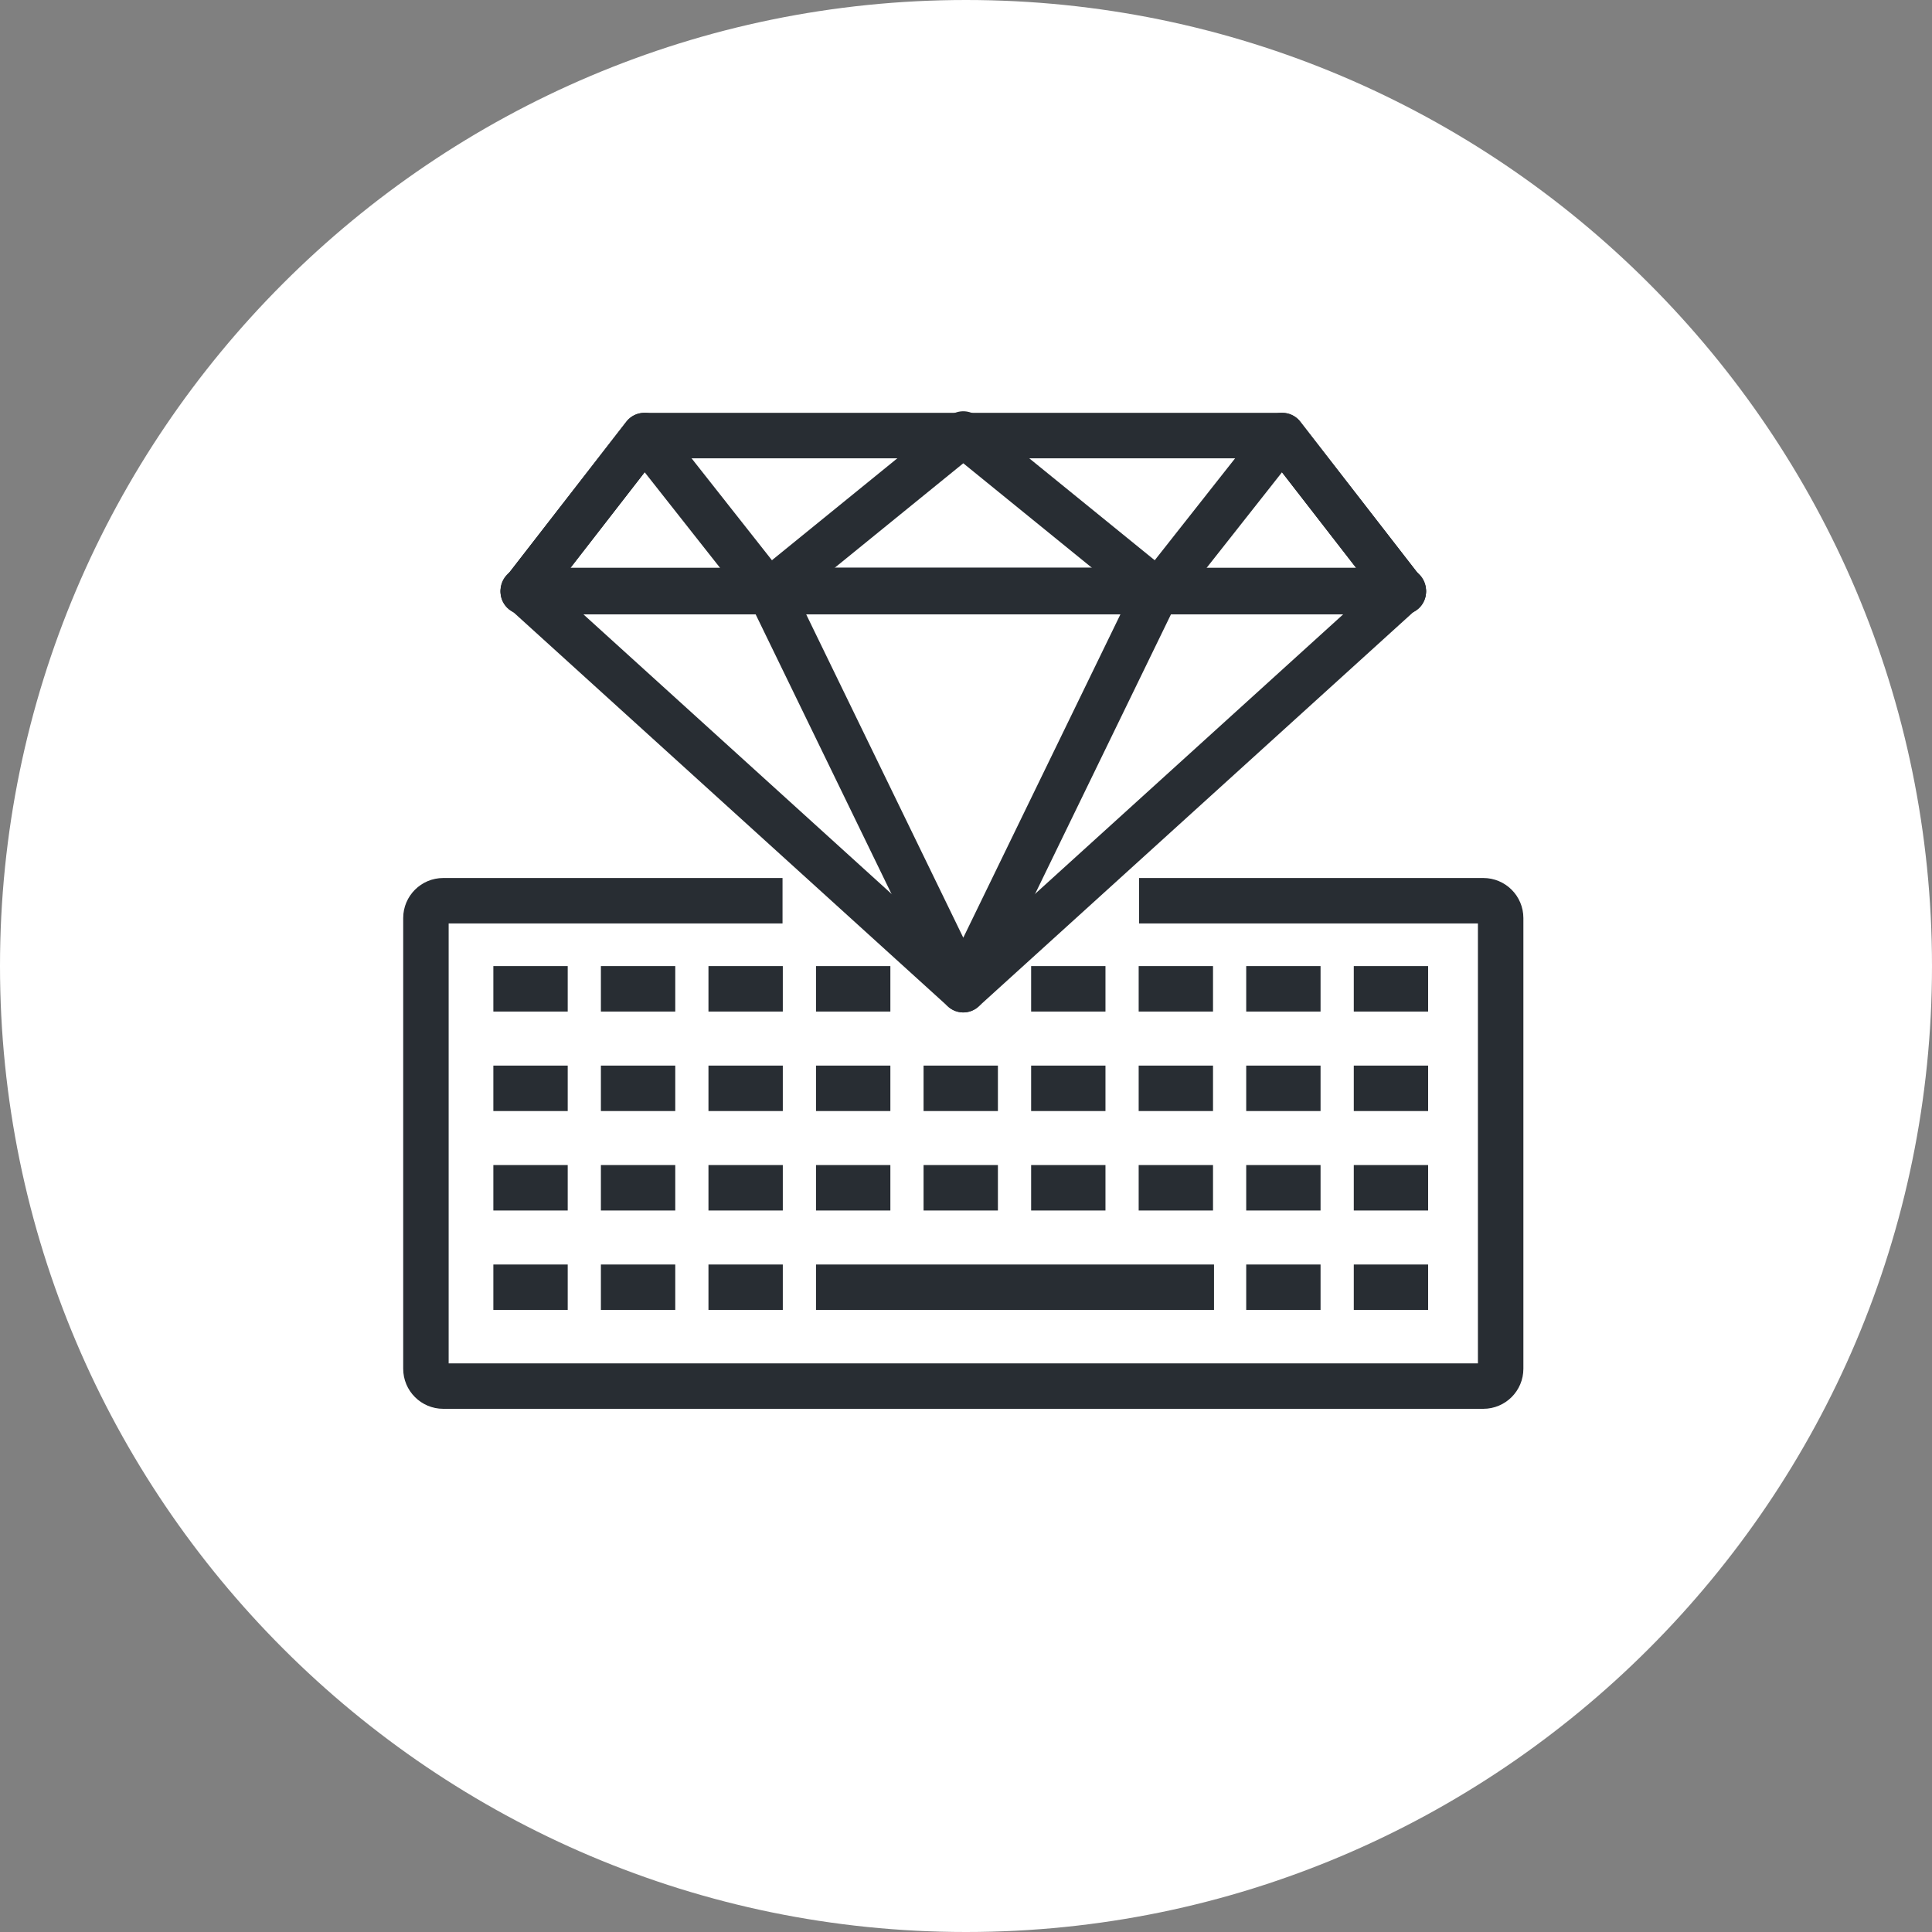 <?xml version="1.0" encoding="utf-8"?>
<!-- Generator: Adobe Illustrator 16.0.0, SVG Export Plug-In . SVG Version: 6.00 Build 0)  -->
<!DOCTYPE svg PUBLIC "-//W3C//DTD SVG 1.1//EN" "http://www.w3.org/Graphics/SVG/1.1/DTD/svg11.dtd">
<svg version="1.1" xmlns="http://www.w3.org/2000/svg" xmlns:xlink="http://www.w3.org/1999/xlink" x="0px" y="0px" width="170px"
	 height="170px" viewBox="0 0 170 170" enable-background="new 0 0 170 170" xml:space="preserve">
<rect x="0" y="0" width="170" height="170" fill="#808080" stroke="none"/>
<g id="Background">
</g>
<g id="Circle">
	<g>
		<path fill="#FFFFFF" d="M85,170c-46.869,0-85-38.131-85-85S38.131,0,85,0s85,38.131,85,85S131.869,170,85,170z"/>
	</g>
</g>
<g id="TEXT">
</g>
<g id="Icons">
	<g>
		<g>
			<path fill="none" stroke="#282D33" stroke-width="4" d="M100.229,79.257h30.291c0.842,0,1.525,0.683,1.525,1.524v39.657
				c0,0.844-0.684,1.526-1.525,1.526H39.002c-0.84,0-1.524-0.683-1.524-1.526V80.781c0-0.842,0.685-1.524,1.524-1.524h29.854"/>
			<g>
				<g>
					<line fill="none" stroke="#282D33" stroke-width="4" x1="43.411" y1="87.008" x2="49.954" y2="87.008"/>
					<line fill="none" stroke="#282D33" stroke-width="4" x1="52.874" y1="87.008" x2="59.417" y2="87.008"/>
					<line fill="none" stroke="#282D33" stroke-width="4" x1="62.339" y1="87.008" x2="68.88" y2="87.008"/>
					<line fill="none" stroke="#282D33" stroke-width="4" x1="71.802" y1="87.008" x2="78.345" y2="87.008"/>
					<line fill="none" stroke="#282D33" stroke-width="4" x1="90.731" y1="87.008" x2="97.272" y2="87.008"/>
					<line fill="none" stroke="#282D33" stroke-width="4" x1="100.194" y1="87.008" x2="106.735" y2="87.008"/>
					<line fill="none" stroke="#282D33" stroke-width="4" x1="109.656" y1="87.008" x2="116.198" y2="87.008"/>
					<line fill="none" stroke="#282D33" stroke-width="4" x1="119.122" y1="87.008" x2="125.663" y2="87.008"/>
				</g>
				<g>
					<line fill="none" stroke="#282D33" stroke-width="4" x1="43.411" y1="95.763" x2="49.954" y2="95.763"/>
					<line fill="none" stroke="#282D33" stroke-width="4" x1="52.874" y1="95.763" x2="59.417" y2="95.763"/>
					<line fill="none" stroke="#282D33" stroke-width="4" x1="62.339" y1="95.763" x2="68.88" y2="95.763"/>
					<line fill="none" stroke="#282D33" stroke-width="4" x1="71.802" y1="95.763" x2="78.345" y2="95.763"/>
					<line fill="none" stroke="#282D33" stroke-width="4" x1="81.266" y1="95.763" x2="87.808" y2="95.763"/>
					<line fill="none" stroke="#282D33" stroke-width="4" x1="90.731" y1="95.763" x2="97.272" y2="95.763"/>
					<line fill="none" stroke="#282D33" stroke-width="4" x1="100.194" y1="95.763" x2="106.735" y2="95.763"/>
					<line fill="none" stroke="#282D33" stroke-width="4" x1="109.656" y1="95.763" x2="116.198" y2="95.763"/>
					<line fill="none" stroke="#282D33" stroke-width="4" x1="119.122" y1="95.763" x2="125.663" y2="95.763"/>
				</g>
				<g>
					<line fill="none" stroke="#282D33" stroke-width="4" x1="43.411" y1="104.515" x2="49.954" y2="104.515"/>
					<line fill="none" stroke="#282D33" stroke-width="4" x1="52.874" y1="104.515" x2="59.417" y2="104.515"/>
					<line fill="none" stroke="#282D33" stroke-width="4" x1="62.339" y1="104.515" x2="68.88" y2="104.515"/>
					<line fill="none" stroke="#282D33" stroke-width="4" x1="71.802" y1="104.515" x2="78.345" y2="104.515"/>
					<line fill="none" stroke="#282D33" stroke-width="4" x1="81.266" y1="104.515" x2="87.808" y2="104.515"/>
					<line fill="none" stroke="#282D33" stroke-width="4" x1="90.731" y1="104.515" x2="97.272" y2="104.515"/>
					<line fill="none" stroke="#282D33" stroke-width="4" x1="100.194" y1="104.515" x2="106.735" y2="104.515"/>
					<line fill="none" stroke="#282D33" stroke-width="4" x1="109.656" y1="104.515" x2="116.198" y2="104.515"/>
					<line fill="none" stroke="#282D33" stroke-width="4" x1="119.122" y1="104.515" x2="125.663" y2="104.515"/>
				</g>
				<g>
					<line fill="none" stroke="#282D33" stroke-width="4" x1="43.411" y1="113.266" x2="49.954" y2="113.266"/>
					<line fill="none" stroke="#282D33" stroke-width="4" x1="52.874" y1="113.266" x2="59.417" y2="113.266"/>
					<line fill="none" stroke="#282D33" stroke-width="4" x1="62.339" y1="113.266" x2="68.88" y2="113.266"/>
					<line fill="none" stroke="#282D33" stroke-width="4" x1="71.802" y1="113.266" x2="106.823" y2="113.266"/>
					<line fill="none" stroke="#282D33" stroke-width="4" x1="109.656" y1="113.266" x2="116.198" y2="113.266"/>
					<line fill="none" stroke="#282D33" stroke-width="4" x1="119.122" y1="113.266" x2="125.663" y2="113.266"/>
				</g>
			</g>
		</g>
		<g>
			<g>
				<polygon fill="none" stroke="#282D33" stroke-width="4" stroke-linejoin="round" points="84.761,87.085 46.042,51.956 
					84.761,51.956 123.481,51.956 				"/>
				<polygon fill="none" stroke="#282D33" stroke-width="4" stroke-linejoin="round" points="84.761,87.085 67.693,51.956 
					84.761,51.956 101.833,51.956 				"/>
			</g>
			<g>
				<polygon fill="none" stroke="#282D33" stroke-width="4" stroke-linejoin="round" points="46.042,52.059 84.761,52.059 
					123.481,52.059 112.831,38.327 56.696,38.327 				"/>
				<polygon fill="none" stroke="#282D33" stroke-width="4" stroke-linejoin="round" points="84.761,38.188 67.693,52.059 
					84.761,52.059 101.833,52.059 				"/>
				<polygon fill="none" stroke="#282D33" stroke-width="4" stroke-linejoin="round" points="67.555,52.059 56.728,38.327 
					56.696,38.327 46.042,52.059 				"/>
				<polygon fill="none" stroke="#282D33" stroke-width="4" stroke-linejoin="round" points="101.976,52.059 112.804,38.327 
					112.831,38.327 123.481,52.059 				"/>
			</g>
		</g>
	</g>
</g>
</svg>
